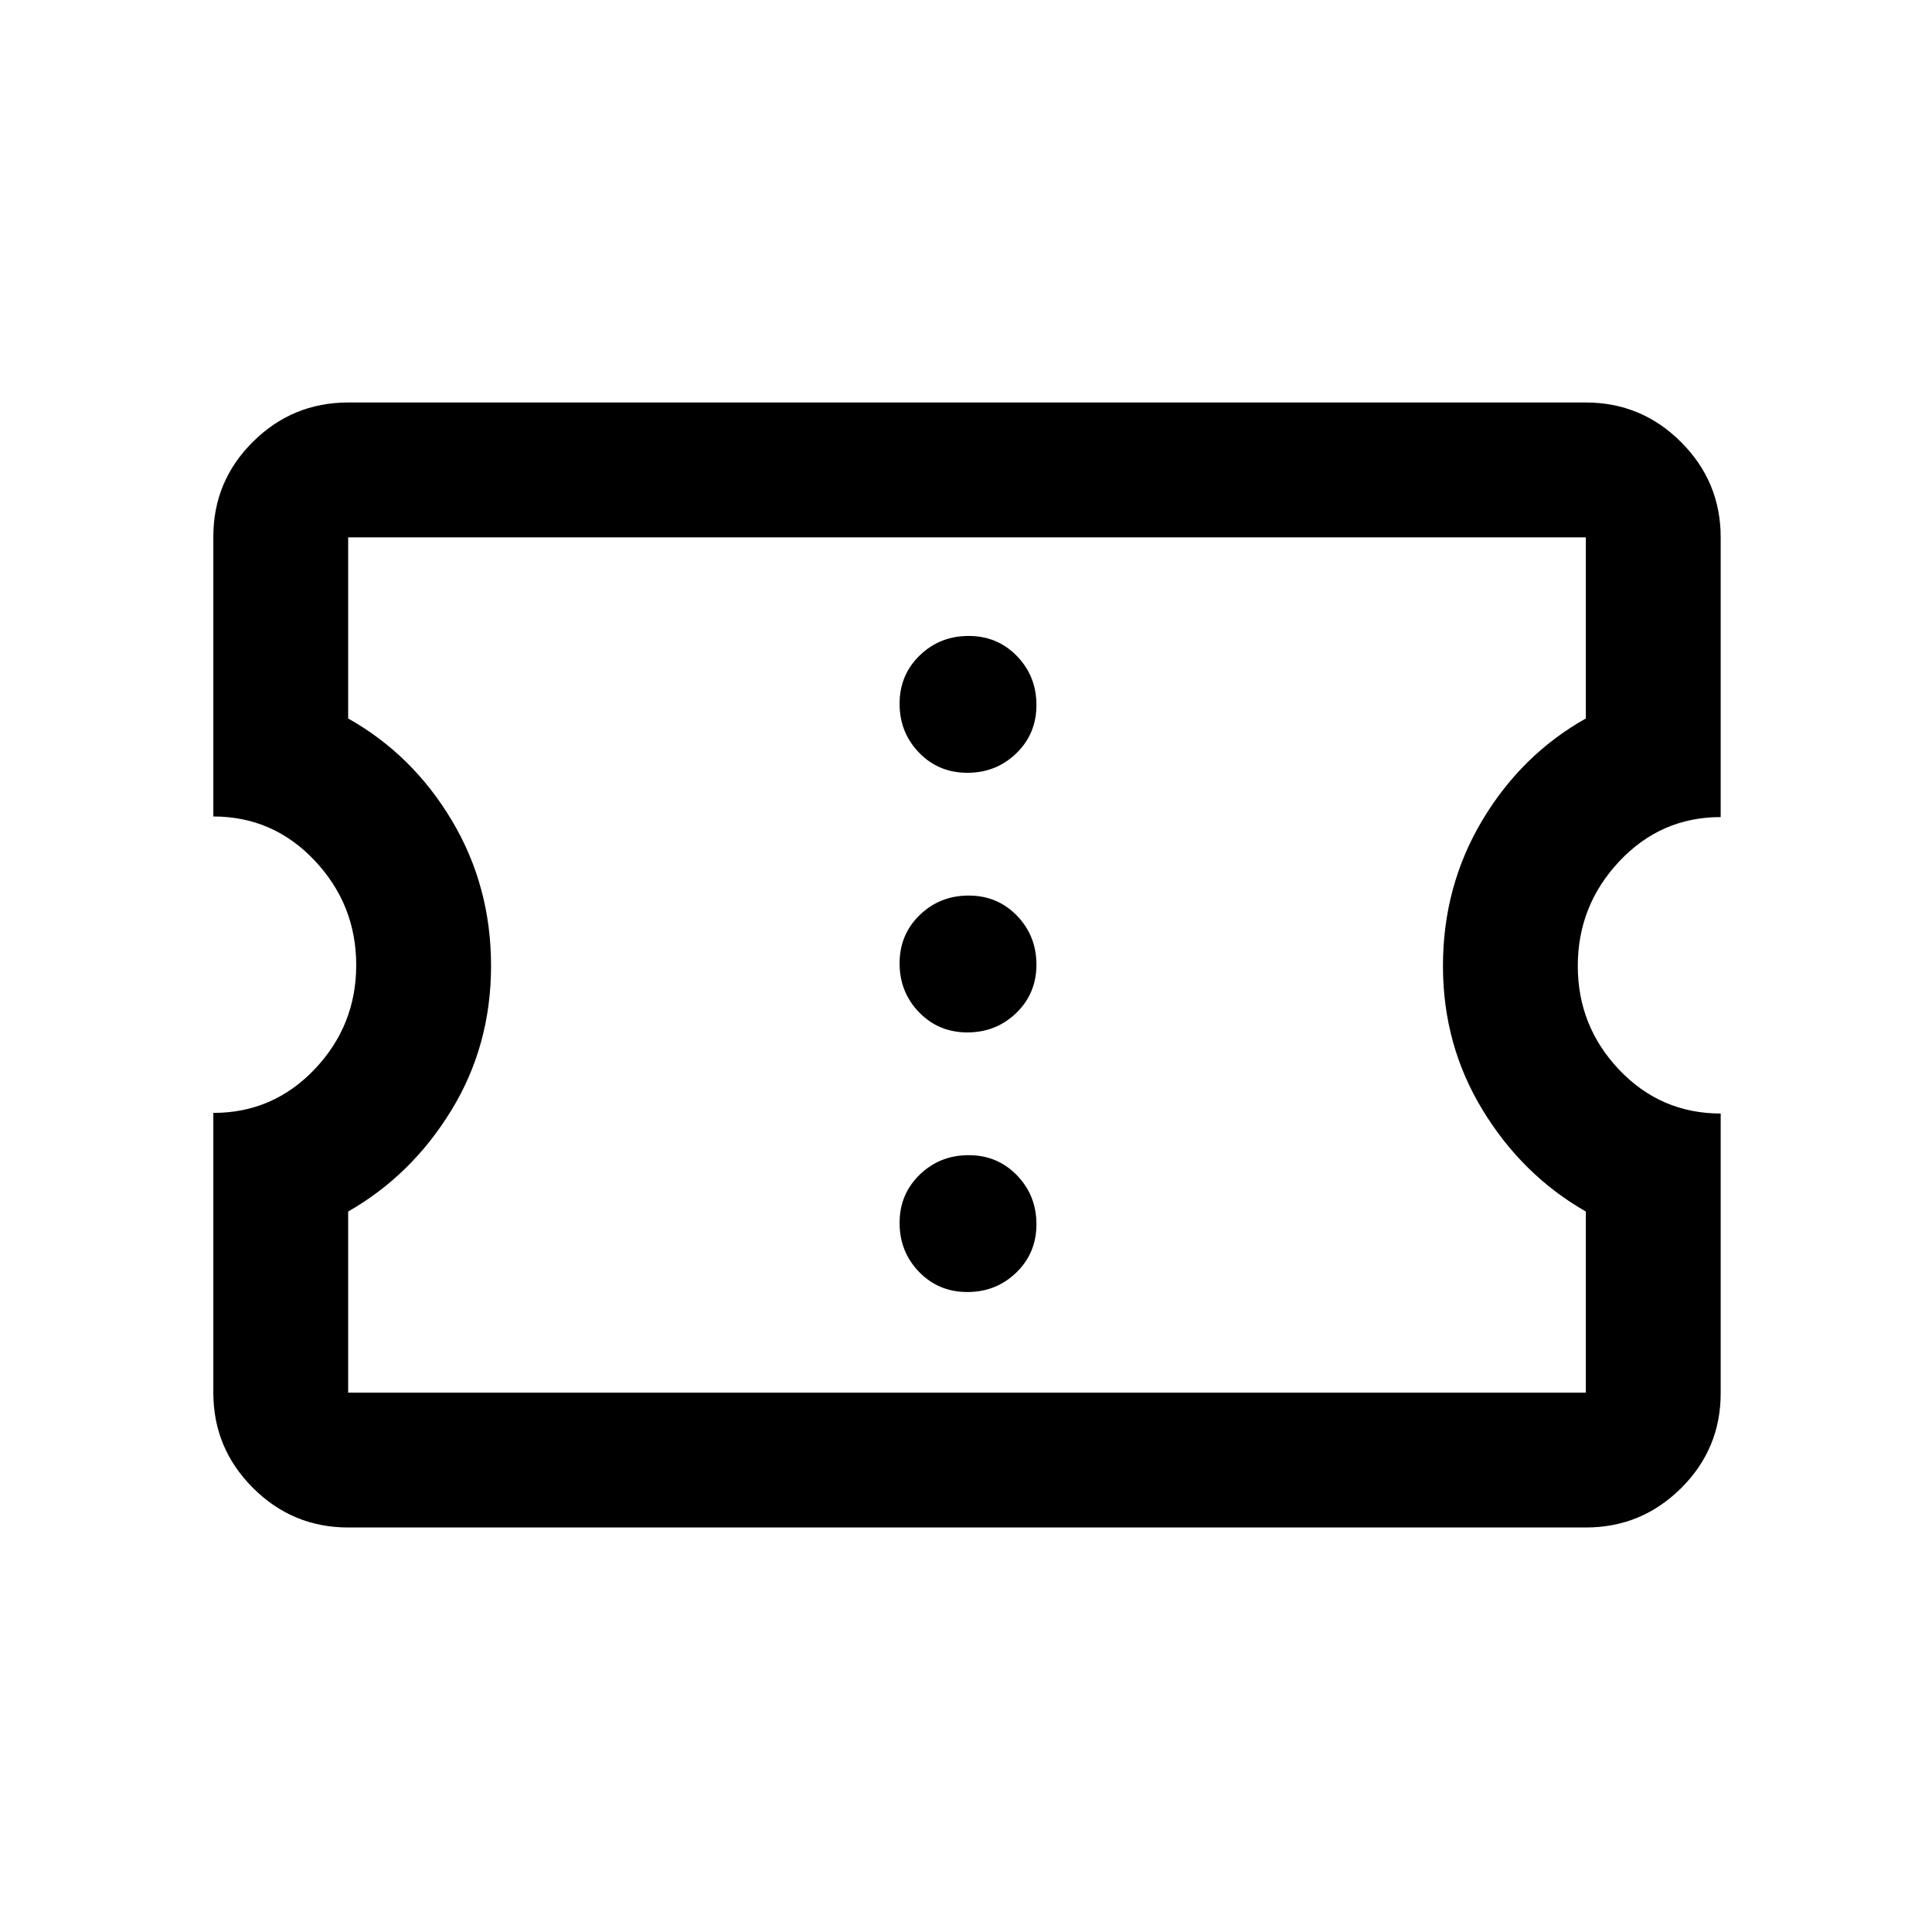 <svg xmlns="http://www.w3.org/2000/svg" height="20" viewBox="0 -960 960 960" width="20"><path d="M480.68-318q14.32 0 24.32-9.68 10-9.69 10-24 0-14.32-9.68-24.32-9.69-10-24-10-14.32 0-24.32 9.68-10 9.69-10 24 0 14.32 9.68 24.32 9.69 10 24 10Zm0-129q14.32 0 24.32-9.68 10-9.69 10-24 0-14.32-9.68-24.32-9.69-10-24-10-14.32 0-24.32 9.68-10 9.69-10 24 0 14.32 9.68 24.32 9.69 10 24 10Zm0-129q14.32 0 24.32-9.68 10-9.69 10-24 0-14.32-9.68-24.32-9.69-10-24-10-14.32 0-24.32 9.68-10 9.69-10 24 0 14.32 9.68 24.32 9.69 10 24 10ZM788-201H173q-27.64 0-47.32-19.68T106-268v-139q29.7 0 50.35-21.71Q177-450.42 177-480.46t-20.65-51.94Q135.7-554.3 106-554.3v-139q0-27.64 19.68-47.17T173-760h615q27.64 0 47.32 19.68T855-693v139q-29.7 0-50.35 21.96-20.65 21.96-20.65 52t20.65 51.69Q825.3-406.7 855-406.7v139q0 27.64-19.68 47.17T788-201Zm0-67v-90q-31.5-18-51.25-50.37T717-480q0-39.63 19.5-72.31Q756-585 788-603v-90H173v90q32 18 51.5 50.66 19.5 32.65 19.5 72.25 0 39.59-19.75 71.84T173-358v90h615ZM480.5-480.5Z"/></svg>